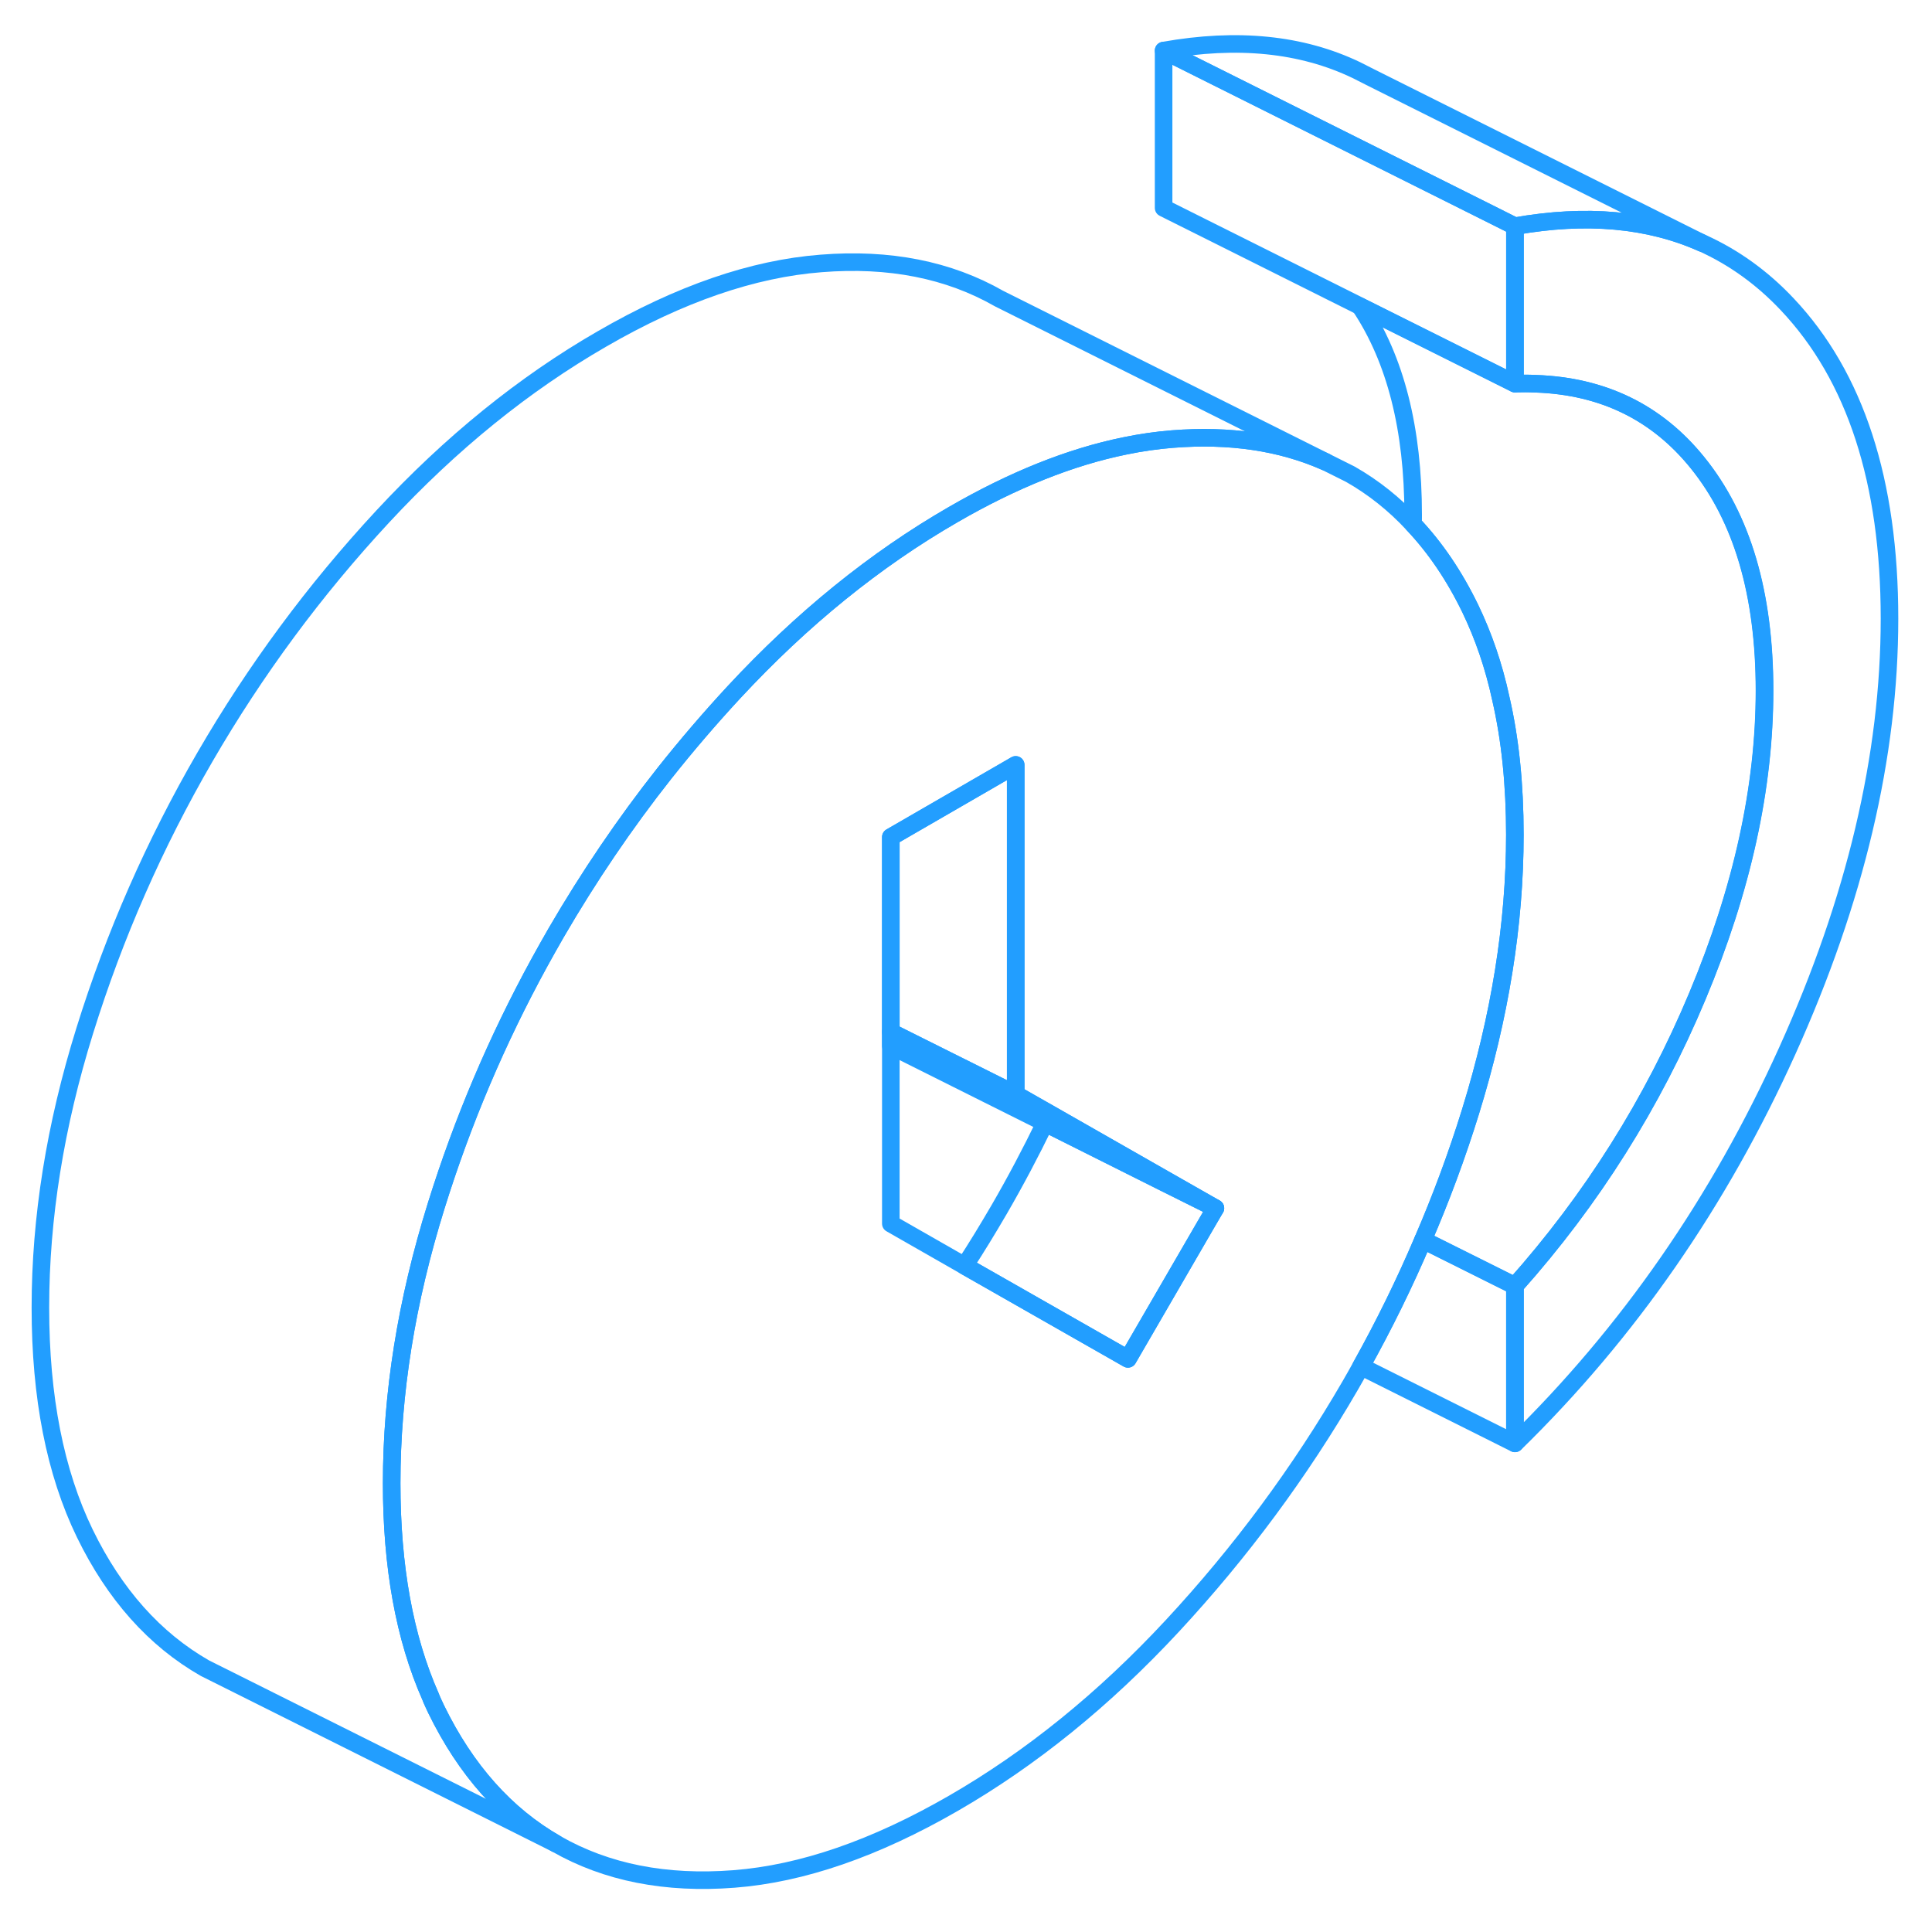 <svg width="48" height="48" viewBox="0 0 110 109" fill="none" xmlns="http://www.w3.org/2000/svg" stroke-width="1px" stroke-linecap="round" stroke-linejoin="round"><path d="M85.45 39.27C85.05 37.41 84.46 35.709 83.72 34.169C82.81 32.289 81.72 30.68 80.45 29.34C79.39 28.2 78.2 27.249 76.88 26.499L75.48 25.799C72.93 24.669 70.02 24.239 66.75 24.499C65.86 24.569 64.96 24.699 64.04 24.889C60.95 25.519 57.69 26.82 54.27 28.799C49.83 31.36 45.67 34.73 41.79 38.91C40.41 40.4 39.09 41.94 37.83 43.529C35.57 46.389 33.52 49.419 31.67 52.599C31.35 53.16 31.03 53.719 30.72 54.289C28.29 58.73 26.33 63.349 24.83 68.169C23.14 73.59 22.3 78.85 22.3 83.95C22.3 88.7 23.03 92.74 24.51 96.09C24.6 96.329 24.72 96.57 24.83 96.809C26.52 100.279 28.8 102.84 31.67 104.48C34.54 106.12 37.92 106.78 41.79 106.48C45.67 106.18 49.83 104.739 54.27 102.179C58.71 99.62 62.87 96.249 66.75 92.07C70.63 87.889 74.01 83.329 76.88 78.379C77.09 78.019 77.29 77.659 77.49 77.299C78.8 74.95 79.98 72.549 81.02 70.1C82.05 67.719 82.95 65.29 83.72 62.809C85.4 57.38 86.25 52.12 86.25 47.029C86.25 44.19 85.99 41.599 85.45 39.27ZM68.68 69.18L67.01 72.059L64.22 76.869L54.92 71.57L50.72 69.169V47.16L57.83 43.05V61.809L59.76 62.91L66.25 66.609L69.2 68.29L68.68 69.18Z" stroke="#229EFF" stroke-linejoin="round"/><path d="M75.48 25.799C72.93 24.669 70.02 24.239 66.75 24.499C65.86 24.569 64.96 24.699 64.04 24.889C60.95 25.519 57.69 26.819 54.27 28.799C49.83 31.359 45.67 34.729 41.79 38.909C40.41 40.399 39.09 41.939 37.83 43.529C35.57 46.389 33.52 49.419 31.67 52.599C31.35 53.16 31.03 53.719 30.72 54.289C28.29 58.729 26.33 63.349 24.83 68.169C23.14 73.589 22.3 78.849 22.3 83.949C22.3 88.699 23.03 92.74 24.51 96.09C24.6 96.329 24.72 96.569 24.83 96.809C26.52 100.279 28.8 102.839 31.67 104.479L13.07 95.179L11.67 94.48C8.8 92.84 6.52 90.279 4.83 86.809C3.14 83.329 2.3 79.049 2.3 73.949C2.3 68.849 3.14 63.589 4.83 58.169C6.52 52.739 8.8 47.55 11.67 42.599C14.54 37.65 17.92 33.079 21.79 28.909C25.67 24.729 29.83 21.359 34.27 18.799C38.71 16.229 42.87 14.799 46.75 14.499C50.63 14.189 54.01 14.859 56.88 16.499L75.48 25.799Z" stroke="#229EFF" stroke-linejoin="round"/><path d="M107.58 34.719C107.58 42.529 105.64 50.739 101.76 59.33C97.88 67.919 92.71 75.37 86.26 81.68V72.71C90.64 67.799 94.1 62.3 96.65 56.209C99.2 50.12 100.47 44.33 100.47 38.819C100.47 33.309 99.2 28.989 96.65 25.84C94.34 22.98 91.27 21.48 87.44 21.349C87.06 21.329 86.66 21.329 86.26 21.34V12.379C90.32 11.659 93.87 11.979 96.92 13.339C98.71 14.149 100.33 15.309 101.76 16.829C105.64 20.939 107.58 26.91 107.58 34.719Z" stroke="#229EFF" stroke-linejoin="round"/><path d="M96.91 13.339C93.86 11.979 90.31 11.659 86.25 12.379L85.09 11.799L66.25 2.379C70.45 1.629 74.11 1.999 77.22 3.489L78.01 3.889L96.91 13.339Z" stroke="#229EFF" stroke-linejoin="round"/><path d="M100.46 38.819C100.46 44.33 99.19 50.12 96.64 56.209C94.09 62.3 90.63 67.799 86.25 72.71L81.02 70.1C82.05 67.719 82.95 65.289 83.72 62.809C85.4 57.379 86.25 52.119 86.25 47.029C86.25 44.189 85.99 41.599 85.45 39.269C85.05 37.409 84.46 35.709 83.72 34.169C82.81 32.289 81.72 30.68 80.45 29.34C80.46 29.169 80.46 28.989 80.46 28.82C80.46 23.939 79.46 19.97 77.44 16.939L86.25 21.34C86.65 21.329 87.05 21.329 87.43 21.349C91.26 21.48 94.33 22.98 96.64 25.84C99.19 28.989 100.46 33.319 100.46 38.819Z" stroke="#229EFF" stroke-linejoin="round"/><path d="M57.83 43.049V61.809L50.72 58.259V47.159L57.83 43.049Z" stroke="#229EFF" stroke-linejoin="round"/><path d="M69.2 68.289L66.25 66.819L59.5 63.439L50.72 59.049V58.259L57.83 61.809L59.77 62.909L66.25 66.609L69.2 68.289Z" stroke="#229EFF" stroke-linejoin="round"/><path d="M69.2 68.289L68.68 69.179L67.01 72.059L64.22 76.869L54.92 71.57C55.6 70.529 56.25 69.459 56.88 68.379C57.82 66.759 58.69 65.109 59.5 63.44L66.25 66.82L69.2 68.289Z" stroke="#229EFF" stroke-linejoin="round"/><path d="M86.251 12.379V21.34L77.441 16.939L77.43 16.929L66.251 11.339V2.379L85.1 11.799L86.251 12.379Z" stroke="#229EFF" stroke-linejoin="round"/><path d="M86.25 72.71V81.68L77.49 77.3C78.8 74.95 79.98 72.55 81.02 70.1L86.25 72.71Z" stroke="#229EFF" stroke-linejoin="round"/></svg>